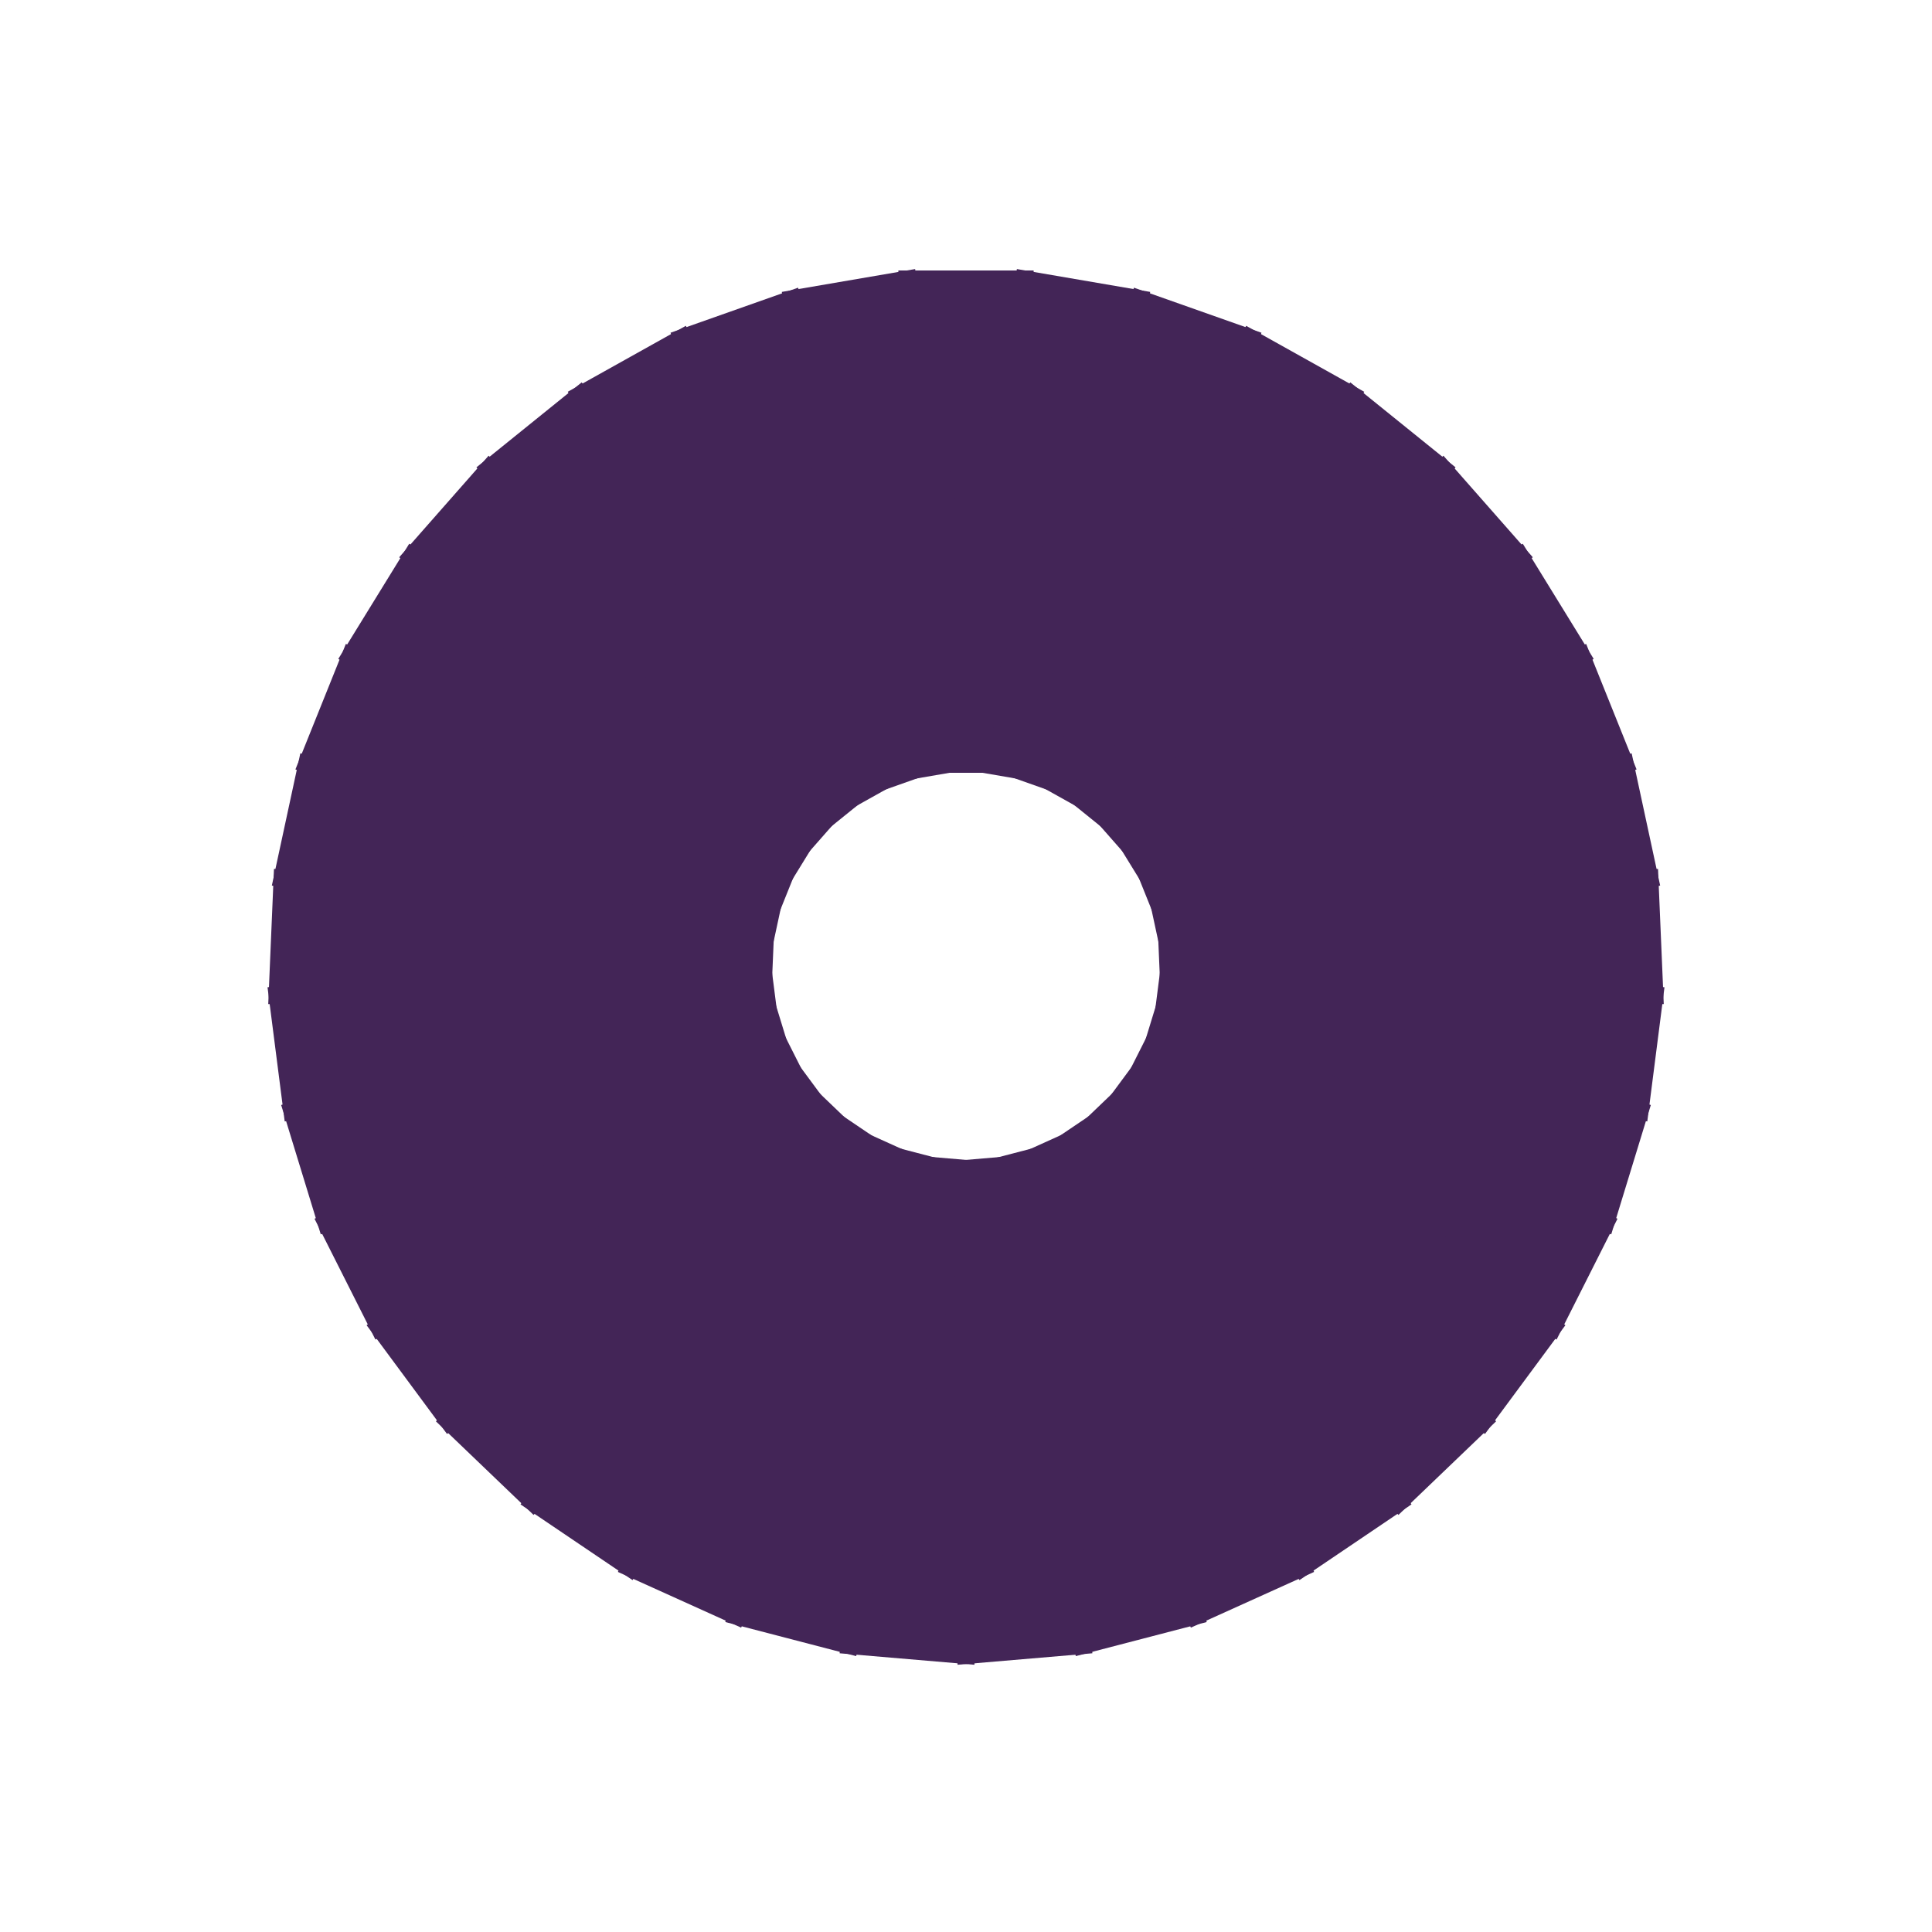 <svg xmlns="http://www.w3.org/2000/svg" viewBox="0 0 100 100" preserveAspectRatio="xMidYMid" width="224" height="224" style="shape-rendering: auto; display: block; background: rgba(255, 255, 255, 0);" xmlns:xlink="http://www.w3.org/1999/xlink"><g><g transform="rotate(0 50 50)">
  <rect fill="#432557" height="26" width="7" ry="0" rx="0" y="14" x="46.5">
    <animate repeatCount="indefinite" begin="-0.973s" dur="1s" keyTimes="0;1" values="1;0" attributeName="opacity"></animate>
  </rect>
</g><g transform="rotate(9.73 50 50)">
  <rect fill="#432557" height="26" width="7" ry="0" rx="0" y="14" x="46.5">
    <animate repeatCount="indefinite" begin="-0.946s" dur="1s" keyTimes="0;1" values="1;0" attributeName="opacity"></animate>
  </rect>
</g><g transform="rotate(19.459 50 50)">
  <rect fill="#432557" height="26" width="7" ry="0" rx="0" y="14" x="46.5">
    <animate repeatCount="indefinite" begin="-0.919s" dur="1s" keyTimes="0;1" values="1;0" attributeName="opacity"></animate>
  </rect>
</g><g transform="rotate(29.189 50 50)">
  <rect fill="#432557" height="26" width="7" ry="0" rx="0" y="14" x="46.5">
    <animate repeatCount="indefinite" begin="-0.892s" dur="1s" keyTimes="0;1" values="1;0" attributeName="opacity"></animate>
  </rect>
</g><g transform="rotate(38.919 50 50)">
  <rect fill="#432557" height="26" width="7" ry="0" rx="0" y="14" x="46.5">
    <animate repeatCount="indefinite" begin="-0.865s" dur="1s" keyTimes="0;1" values="1;0" attributeName="opacity"></animate>
  </rect>
</g><g transform="rotate(48.649 50 50)">
  <rect fill="#432557" height="26" width="7" ry="0" rx="0" y="14" x="46.5">
    <animate repeatCount="indefinite" begin="-0.838s" dur="1s" keyTimes="0;1" values="1;0" attributeName="opacity"></animate>
  </rect>
</g><g transform="rotate(58.378 50 50)">
  <rect fill="#432557" height="26" width="7" ry="0" rx="0" y="14" x="46.5">
    <animate repeatCount="indefinite" begin="-0.811s" dur="1s" keyTimes="0;1" values="1;0" attributeName="opacity"></animate>
  </rect>
</g><g transform="rotate(68.108 50 50)">
  <rect fill="#432557" height="26" width="7" ry="0" rx="0" y="14" x="46.5">
    <animate repeatCount="indefinite" begin="-0.784s" dur="1s" keyTimes="0;1" values="1;0" attributeName="opacity"></animate>
  </rect>
</g><g transform="rotate(77.838 50 50)">
  <rect fill="#432557" height="26" width="7" ry="0" rx="0" y="14" x="46.5">
    <animate repeatCount="indefinite" begin="-0.757s" dur="1s" keyTimes="0;1" values="1;0" attributeName="opacity"></animate>
  </rect>
</g><g transform="rotate(87.568 50 50)">
  <rect fill="#432557" height="26" width="7" ry="0" rx="0" y="14" x="46.5">
    <animate repeatCount="indefinite" begin="-0.73s" dur="1s" keyTimes="0;1" values="1;0" attributeName="opacity"></animate>
  </rect>
</g><g transform="rotate(97.297 50 50)">
  <rect fill="#432557" height="26" width="7" ry="0" rx="0" y="14" x="46.5">
    <animate repeatCount="indefinite" begin="-0.703s" dur="1s" keyTimes="0;1" values="1;0" attributeName="opacity"></animate>
  </rect>
</g><g transform="rotate(107.027 50 50)">
  <rect fill="#432557" height="26" width="7" ry="0" rx="0" y="14" x="46.5">
    <animate repeatCount="indefinite" begin="-0.676s" dur="1s" keyTimes="0;1" values="1;0" attributeName="opacity"></animate>
  </rect>
</g><g transform="rotate(116.757 50 50)">
  <rect fill="#432557" height="26" width="7" ry="0" rx="0" y="14" x="46.5">
    <animate repeatCount="indefinite" begin="-0.649s" dur="1s" keyTimes="0;1" values="1;0" attributeName="opacity"></animate>
  </rect>
</g><g transform="rotate(126.486 50 50)">
  <rect fill="#432557" height="26" width="7" ry="0" rx="0" y="14" x="46.5">
    <animate repeatCount="indefinite" begin="-0.622s" dur="1s" keyTimes="0;1" values="1;0" attributeName="opacity"></animate>
  </rect>
</g><g transform="rotate(136.216 50 50)">
  <rect fill="#432557" height="26" width="7" ry="0" rx="0" y="14" x="46.5">
    <animate repeatCount="indefinite" begin="-0.595s" dur="1s" keyTimes="0;1" values="1;0" attributeName="opacity"></animate>
  </rect>
</g><g transform="rotate(145.946 50 50)">
  <rect fill="#432557" height="26" width="7" ry="0" rx="0" y="14" x="46.5">
    <animate repeatCount="indefinite" begin="-0.568s" dur="1s" keyTimes="0;1" values="1;0" attributeName="opacity"></animate>
  </rect>
</g><g transform="rotate(155.676 50 50)">
  <rect fill="#432557" height="26" width="7" ry="0" rx="0" y="14" x="46.5">
    <animate repeatCount="indefinite" begin="-0.541s" dur="1s" keyTimes="0;1" values="1;0" attributeName="opacity"></animate>
  </rect>
</g><g transform="rotate(165.405 50 50)">
  <rect fill="#432557" height="26" width="7" ry="0" rx="0" y="14" x="46.5">
    <animate repeatCount="indefinite" begin="-0.514s" dur="1s" keyTimes="0;1" values="1;0" attributeName="opacity"></animate>
  </rect>
</g><g transform="rotate(175.135 50 50)">
  <rect fill="#432557" height="26" width="7" ry="0" rx="0" y="14" x="46.5">
    <animate repeatCount="indefinite" begin="-0.486s" dur="1s" keyTimes="0;1" values="1;0" attributeName="opacity"></animate>
  </rect>
</g><g transform="rotate(184.865 50 50)">
  <rect fill="#432557" height="26" width="7" ry="0" rx="0" y="14" x="46.5">
    <animate repeatCount="indefinite" begin="-0.459s" dur="1s" keyTimes="0;1" values="1;0" attributeName="opacity"></animate>
  </rect>
</g><g transform="rotate(194.595 50 50)">
  <rect fill="#432557" height="26" width="7" ry="0" rx="0" y="14" x="46.5">
    <animate repeatCount="indefinite" begin="-0.432s" dur="1s" keyTimes="0;1" values="1;0" attributeName="opacity"></animate>
  </rect>
</g><g transform="rotate(204.324 50 50)">
  <rect fill="#432557" height="26" width="7" ry="0" rx="0" y="14" x="46.5">
    <animate repeatCount="indefinite" begin="-0.405s" dur="1s" keyTimes="0;1" values="1;0" attributeName="opacity"></animate>
  </rect>
</g><g transform="rotate(214.054 50 50)">
  <rect fill="#432557" height="26" width="7" ry="0" rx="0" y="14" x="46.5">
    <animate repeatCount="indefinite" begin="-0.378s" dur="1s" keyTimes="0;1" values="1;0" attributeName="opacity"></animate>
  </rect>
</g><g transform="rotate(223.784 50 50)">
  <rect fill="#432557" height="26" width="7" ry="0" rx="0" y="14" x="46.5">
    <animate repeatCount="indefinite" begin="-0.351s" dur="1s" keyTimes="0;1" values="1;0" attributeName="opacity"></animate>
  </rect>
</g><g transform="rotate(233.514 50 50)">
  <rect fill="#432557" height="26" width="7" ry="0" rx="0" y="14" x="46.5">
    <animate repeatCount="indefinite" begin="-0.324s" dur="1s" keyTimes="0;1" values="1;0" attributeName="opacity"></animate>
  </rect>
</g><g transform="rotate(243.243 50 50)">
  <rect fill="#432557" height="26" width="7" ry="0" rx="0" y="14" x="46.5">
    <animate repeatCount="indefinite" begin="-0.297s" dur="1s" keyTimes="0;1" values="1;0" attributeName="opacity"></animate>
  </rect>
</g><g transform="rotate(252.973 50 50)">
  <rect fill="#432557" height="26" width="7" ry="0" rx="0" y="14" x="46.5">
    <animate repeatCount="indefinite" begin="-0.27s" dur="1s" keyTimes="0;1" values="1;0" attributeName="opacity"></animate>
  </rect>
</g><g transform="rotate(262.703 50 50)">
  <rect fill="#432557" height="26" width="7" ry="0" rx="0" y="14" x="46.5">
    <animate repeatCount="indefinite" begin="-0.243s" dur="1s" keyTimes="0;1" values="1;0" attributeName="opacity"></animate>
  </rect>
</g><g transform="rotate(272.432 50 50)">
  <rect fill="#432557" height="26" width="7" ry="0" rx="0" y="14" x="46.5">
    <animate repeatCount="indefinite" begin="-0.216s" dur="1s" keyTimes="0;1" values="1;0" attributeName="opacity"></animate>
  </rect>
</g><g transform="rotate(282.162 50 50)">
  <rect fill="#432557" height="26" width="7" ry="0" rx="0" y="14" x="46.5">
    <animate repeatCount="indefinite" begin="-0.189s" dur="1s" keyTimes="0;1" values="1;0" attributeName="opacity"></animate>
  </rect>
</g><g transform="rotate(291.892 50 50)">
  <rect fill="#432557" height="26" width="7" ry="0" rx="0" y="14" x="46.5">
    <animate repeatCount="indefinite" begin="-0.162s" dur="1s" keyTimes="0;1" values="1;0" attributeName="opacity"></animate>
  </rect>
</g><g transform="rotate(301.622 50 50)">
  <rect fill="#432557" height="26" width="7" ry="0" rx="0" y="14" x="46.5">
    <animate repeatCount="indefinite" begin="-0.135s" dur="1s" keyTimes="0;1" values="1;0" attributeName="opacity"></animate>
  </rect>
</g><g transform="rotate(311.351 50 50)">
  <rect fill="#432557" height="26" width="7" ry="0" rx="0" y="14" x="46.5">
    <animate repeatCount="indefinite" begin="-0.108s" dur="1s" keyTimes="0;1" values="1;0" attributeName="opacity"></animate>
  </rect>
</g><g transform="rotate(321.081 50 50)">
  <rect fill="#432557" height="26" width="7" ry="0" rx="0" y="14" x="46.5">
    <animate repeatCount="indefinite" begin="-0.081s" dur="1s" keyTimes="0;1" values="1;0" attributeName="opacity"></animate>
  </rect>
</g><g transform="rotate(330.811 50 50)">
  <rect fill="#432557" height="26" width="7" ry="0" rx="0" y="14" x="46.5">
    <animate repeatCount="indefinite" begin="-0.054s" dur="1s" keyTimes="0;1" values="1;0" attributeName="opacity"></animate>
  </rect>
</g><g transform="rotate(340.541 50 50)">
  <rect fill="#432557" height="26" width="7" ry="0" rx="0" y="14" x="46.5">
    <animate repeatCount="indefinite" begin="-0.027s" dur="1s" keyTimes="0;1" values="1;0" attributeName="opacity"></animate>
  </rect>
</g><g transform="rotate(350.27 50 50)">
  <rect fill="#432557" height="26" width="7" ry="0" rx="0" y="14" x="46.5">
    <animate repeatCount="indefinite" begin="0s" dur="1s" keyTimes="0;1" values="1;0" attributeName="opacity"></animate>
  </rect>
</g><g></g></g><!-- [ldio] generated by https://loading.io --></svg>